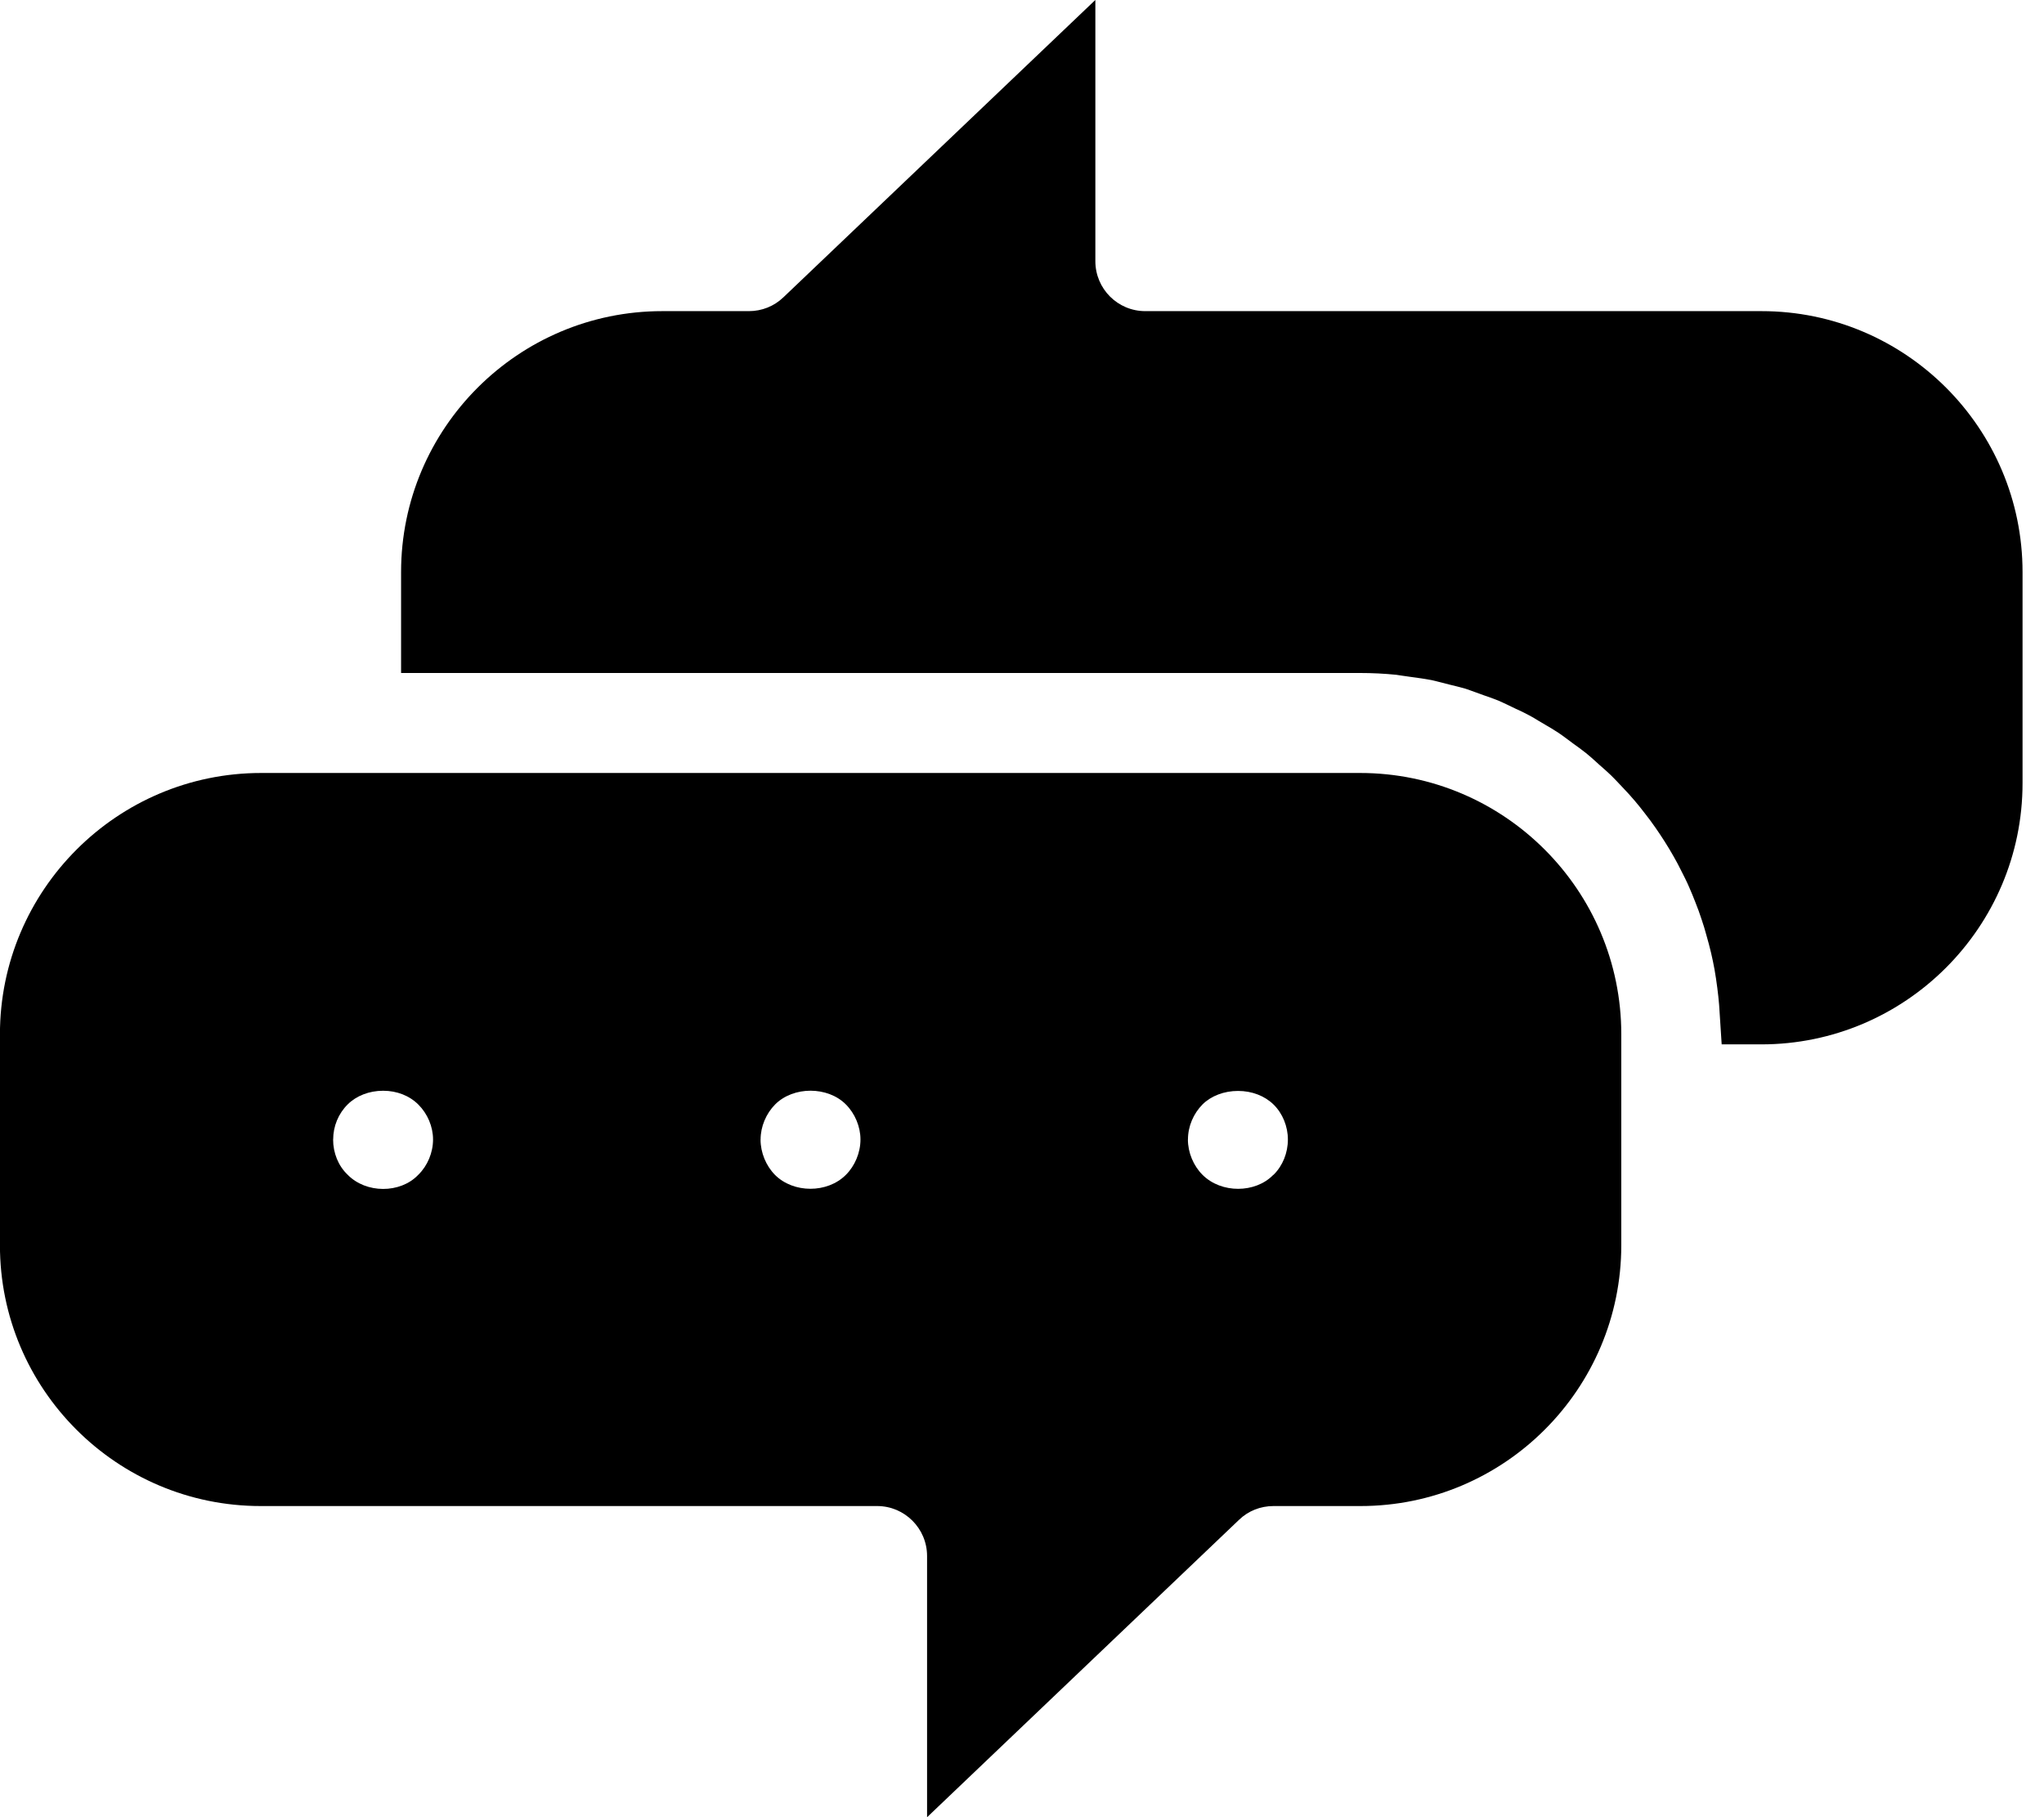 <!-- Generated by IcoMoon.io -->
<svg version="1.1" xmlns="http://www.w3.org/2000/svg" width="36" height="32" viewBox="0 0 36 32">
<title>chat</title>
<path d="M4.591 26.521h10.858c0.484 0 0.879 0.394 0.879 0.88v4.6l5.495-5.238c0.163-0.157 0.378-0.242 0.607-0.242h1.532c2.534 0 4.593-2.061 4.593-4.595v-3.713c0-2.537-2.063-4.601-4.6-4.601h-19.356c-2.535 0-4.6 2.064-4.6 4.601v3.713c-0.003 2.534 2.059 4.595 4.591 4.595zM5.868 20.066c0-0.233 0.092-0.456 0.256-0.618 0.153-0.152 0.379-0.24 0.622-0.24 0.003 0 0.003 0 0.004 0 0.24 0 0.463 0.087 0.619 0.244 0.161 0.16 0.258 0.388 0.258 0.614 0 0.23-0.096 0.461-0.258 0.62l-0.008 0.008c-0.314 0.324-0.914 0.327-1.241-0.010-0.161-0.154-0.253-0.38-0.253-0.617zM13.396 20.066c0-0.226 0.096-0.456 0.257-0.618 0.16-0.16 0.391-0.241 0.622-0.241s0.464 0.081 0.622 0.241c0.161 0.16 0.258 0.392 0.258 0.618 0 0.23-0.096 0.463-0.258 0.624-0.327 0.326-0.921 0.325-1.247 0-0.159-0.161-0.255-0.393-0.255-0.624zM20.923 20.066c0-0.231 0.096-0.455 0.257-0.618 0.152-0.15 0.379-0.237 0.625-0.237 0.245 0 0.471 0.087 0.627 0.241 0.158 0.155 0.251 0.384 0.251 0.614 0 0.237-0.092 0.463-0.251 0.62l-0.010 0.007c-0.314 0.32-0.911 0.327-1.243-0.005-0.16-0.16-0.257-0.392-0.257-0.623z"></path>
<path d="M24.592 11.883c0.033 0.004 0.066 0.010 0.099 0.015l0.169 0.024c0.118 0.016 0.238 0.032 0.352 0.054 0.045 0.009 0.090 0.022 0.135 0.033l0.176 0.045c0.096 0.024 0.194 0.046 0.288 0.074 0.050 0.016 0.101 0.036 0.152 0.054l0.166 0.060c0.087 0.029 0.173 0.060 0.258 0.094 0.052 0.022 0.103 0.047 0.153 0.070l0.147 0.071c0.084 0.038 0.166 0.076 0.244 0.119 0.058 0.030 0.111 0.063 0.165 0.096l0.114 0.067c0.081 0.047 0.16 0.094 0.239 0.146 0.058 0.039 0.112 0.079 0.168 0.121l0.087 0.065c0.077 0.055 0.155 0.111 0.23 0.171 0.055 0.045 0.109 0.091 0.16 0.138l0.070 0.064c0.074 0.064 0.148 0.129 0.217 0.196 0.057 0.056 0.111 0.114 0.195 0.203 0.073 0.077 0.147 0.156 0.215 0.237 0.058 0.067 0.112 0.137 0.176 0.219 0.065 0.084 0.13 0.168 0.189 0.255 0.056 0.078 0.107 0.16 0.158 0.237 0.057 0.091 0.112 0.179 0.163 0.271 0.048 0.083 0.092 0.167 0.135 0.254 0.048 0.094 0.096 0.188 0.137 0.284 0.040 0.090 0.076 0.179 0.111 0.269 0.040 0.099 0.076 0.199 0.109 0.3 0.032 0.093 0.060 0.186 0.086 0.283 0.030 0.102 0.057 0.206 0.082 0.311 0.022 0.096 0.043 0.193 0.060 0.289 0.019 0.108 0.035 0.215 0.049 0.325 0.013 0.101 0.024 0.2 0.032 0.298l0.045 0.696h0.699c2.535 0 4.6-2.063 4.6-4.6v-3.717c0-2.534-2.061-4.595-4.596-4.595h-10.855c-0.486 0-0.879-0.394-0.879-0.88v-4.6l-5.496 5.238c-0.164 0.157-0.379 0.242-0.607 0.242h-1.526c-2.535 0-4.599 2.061-4.599 4.595v1.777h16.88c0.227-0 0.44 0.011 0.649 0.032z"></path>
</svg>
